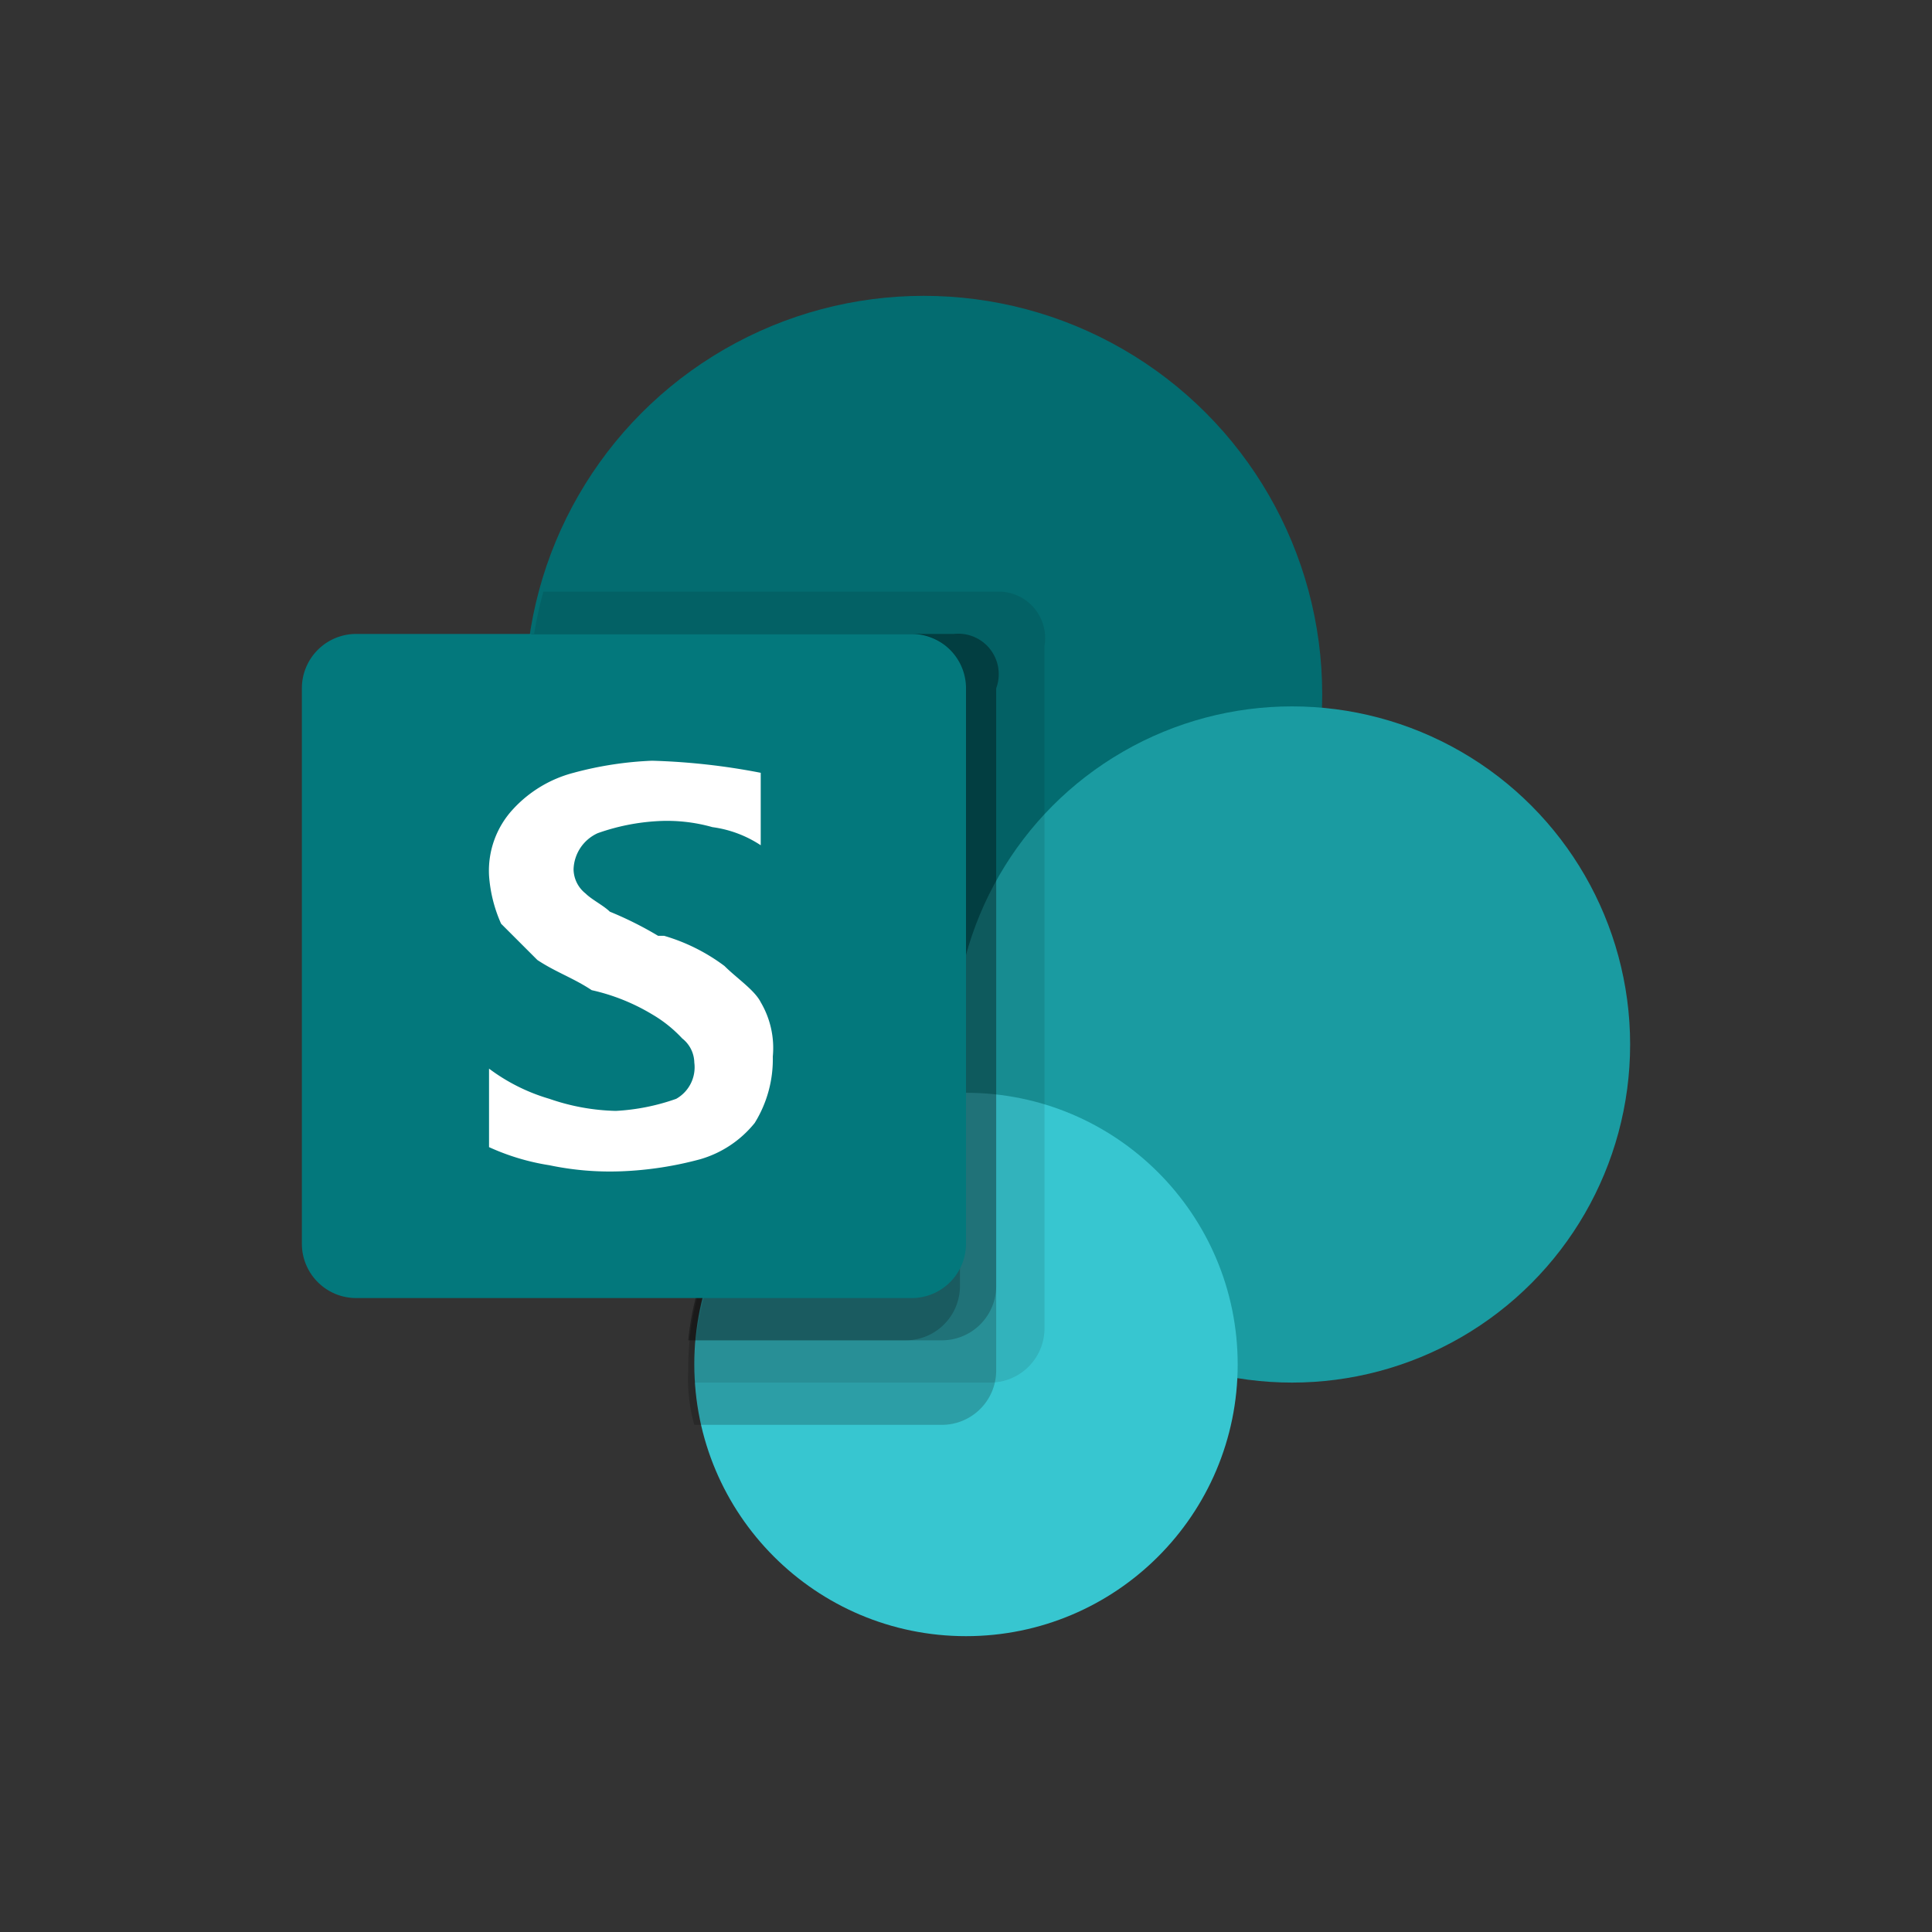 <svg viewBox="0 0 64 64" xmlns="http://www.w3.org/2000/svg"><rect x="0" y="0" width="64" height="64" fill="#333333" stroke="none"/><g fill="none" fill-rule="evenodd"><path d="M0 0h64v64H0z"/><g transform="translate(10 9)"><circle fill="#036C70" fill-rule="nonzero" cx="20.6" cy="14" r="13.2"/><circle fill="#1A9BA1" fill-rule="nonzero" cx="32.8" cy="25.6" r="11.2"/><circle fill="#37C6D0" fill-rule="nonzero" cx="22" cy="36.2" r="9"/><path d="M23 10.6H8a13.16 13.16 0 009.2 16.2 10 10 0 003.4.4h1.2a9.2 9.2 0 00-8.8 9v.6h9.8a1.8 1.8 0 001.8-1.8V12.4a1.54 1.54 0 00-1.6-1.8z" fill="#000" fill-rule="nonzero" opacity=".1"/><path d="M21.6 12h-14c-1.13 7.118 3.691 13.815 10.8 15a6.8 6.8 0 002 .2h1.2a9.1 9.1 0 00-8.8 9.2 5.54 5.54 0 00.2 1.8h8.2a1.8 1.8 0 001.8-1.8V13.8a1.34 1.34 0 00-1.4-1.8z" fill="#000" fill-rule="nonzero" opacity=".2"/><path d="M21.6 12h-14c-1.13 7.118 3.691 13.815 10.8 15a6.8 6.8 0 002 .2h1.2a9.06 9.06 0 00-8.8 8.2h8.4a1.8 1.8 0 001.8-1.8V13.8a1.34 1.34 0 00-1.4-1.8z" fill="#000" fill-rule="nonzero" opacity=".2"/><path d="M20.2 12H7.6c-1.13 7.118 3.691 13.815 10.8 15a6.8 6.8 0 002 .2h1.2a9.06 9.06 0 00-8.8 8.2H20a1.8 1.8 0 001.8-1.8V13.8a1.54 1.54 0 00-1.6-1.8z" fill="#000" fill-rule="nonzero" opacity=".2"/><path d="M1.8 12h18.4a1.8 1.8 0 011.8 1.8v18.4a1.8 1.8 0 01-1.8 1.8H1.8A1.8 1.8 0 010 32.2V13.8A1.8 1.8 0 011.8 12z" fill="#03787C" fill-rule="nonzero"/><path d="M7.8 22.8l-1.2-1.2a4.7 4.7 0 01-.4-1.6 3 3 0 01.8-2.2 4.14 4.14 0 012-1.2 11.7 11.7 0 012.6-.4 22 22 0 013.6.4V19a3.82 3.82 0 00-1.6-.6 5.54 5.54 0 00-1.8-.2 7.1 7.1 0 00-2 .4 1.36 1.36 0 00-.8 1.2c.006.313.153.607.4.8.2.2.6.4.8.6a11.8 11.8 0 011.6.8h.2a6.26 6.26 0 012 1c.4.4 1 .8 1.2 1.2.32.543.46 1.173.4 1.8a4 4 0 01-.6 2.2 3.6 3.6 0 01-1.8 1.2 11.7 11.7 0 01-2.6.4 9.74 9.74 0 01-2.4-.2 7.62 7.62 0 01-2-.6v-2.6a6.26 6.26 0 002 1 7.18 7.18 0 002.2.4 7.1 7.1 0 002-.4 1.2 1.2 0 00.6-1.2 1.04 1.04 0 00-.4-.8 4.36 4.36 0 00-1-.8 6.72 6.72 0 00-2-.8c-.6-.4-1.2-.6-1.8-1z" fill="#FFF" fill-rule="nonzero"/><path d="M0 1h44.2v44.2H0z"/></g></g></svg>